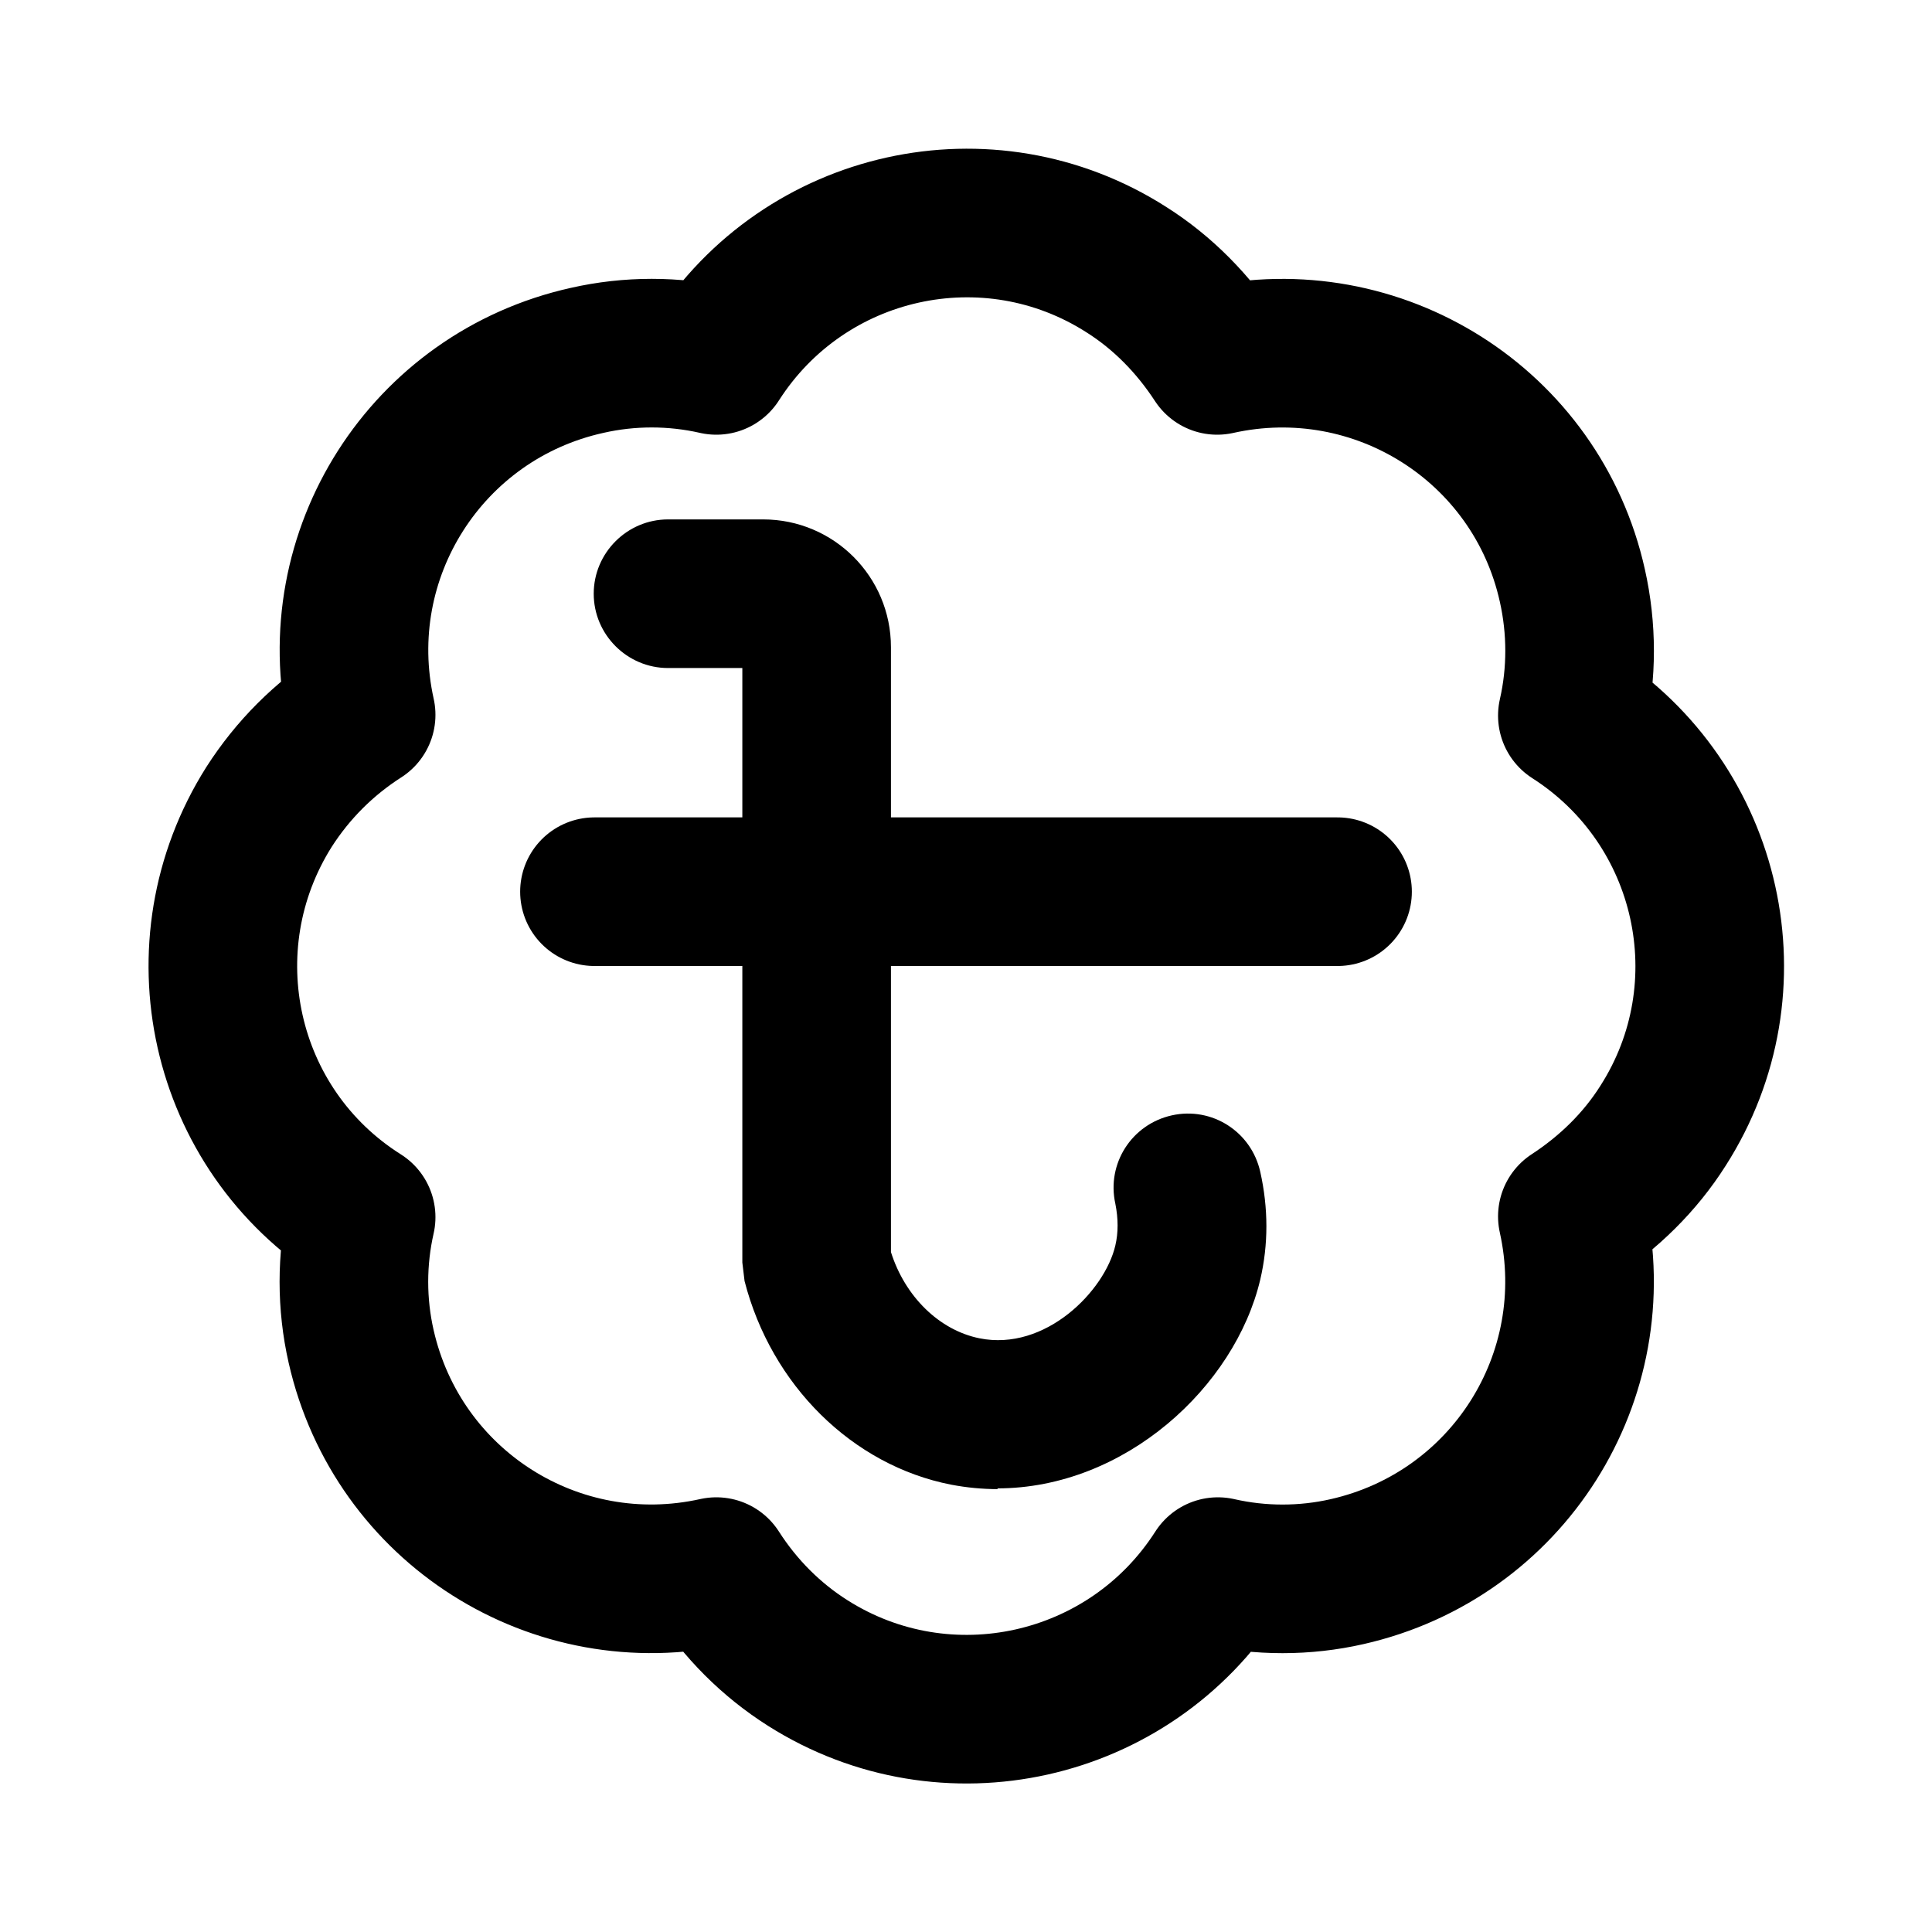<?xml version="1.0" encoding="UTF-8"?><svg id="uuid-c5378bb0-8d0d-4e87-a41a-26224283bd4e" xmlns="http://www.w3.org/2000/svg" width="26" height="26" viewBox="0 0 26 26"><path d="M8,12h10" fill="none" stroke="#000" stroke-linecap="round" stroke-miterlimit="10" stroke-width="2"/><path d="M4.86,9.62c-.48-2.16.88-4.29,3.04-4.77.57-.13,1.17-.13,1.74,0,1.19-1.86,3.66-2.41,5.52-1.22.49.31.9.73,1.22,1.22,2.16-.48,4.3.87,4.78,3.03.13.58.13,1.18,0,1.75,1.86,1.19,2.41,3.66,1.22,5.52-.31.49-.73.9-1.22,1.22.48,2.16-.87,4.29-3.03,4.78-.57.13-1.17.13-1.74,0-1.19,1.86-3.66,2.41-5.52,1.23-.49-.31-.91-.73-1.23-1.23-2.16.48-4.29-.87-4.78-3.03-.13-.57-.13-1.17,0-1.74-1.87-1.18-2.42-3.65-1.24-5.52.32-.5.74-.92,1.24-1.24Z" fill="none" stroke="#000" stroke-linecap="round" stroke-linejoin="round" stroke-width="2"/><path d="M13.43,20.04c-.21,0-.42-.02-.63-.06-1.33-.26-2.42-1.34-2.78-2.74l-.03-.25v-8h-1c-.55,0-1-.45-1-1s.45-1,1-1h1.28c.95,0,1.72.77,1.72,1.72v8.14c.19.6.65,1.05,1.19,1.16.89.18,1.69-.64,1.83-1.25.04-.17.04-.36,0-.56-.12-.54.22-1.07.76-1.19.54-.12,1.07.22,1.19.76.11.49.11.98,0,1.45-.34,1.44-1.82,2.81-3.54,2.81Z" fill="#000" stroke-width="0"/></svg>